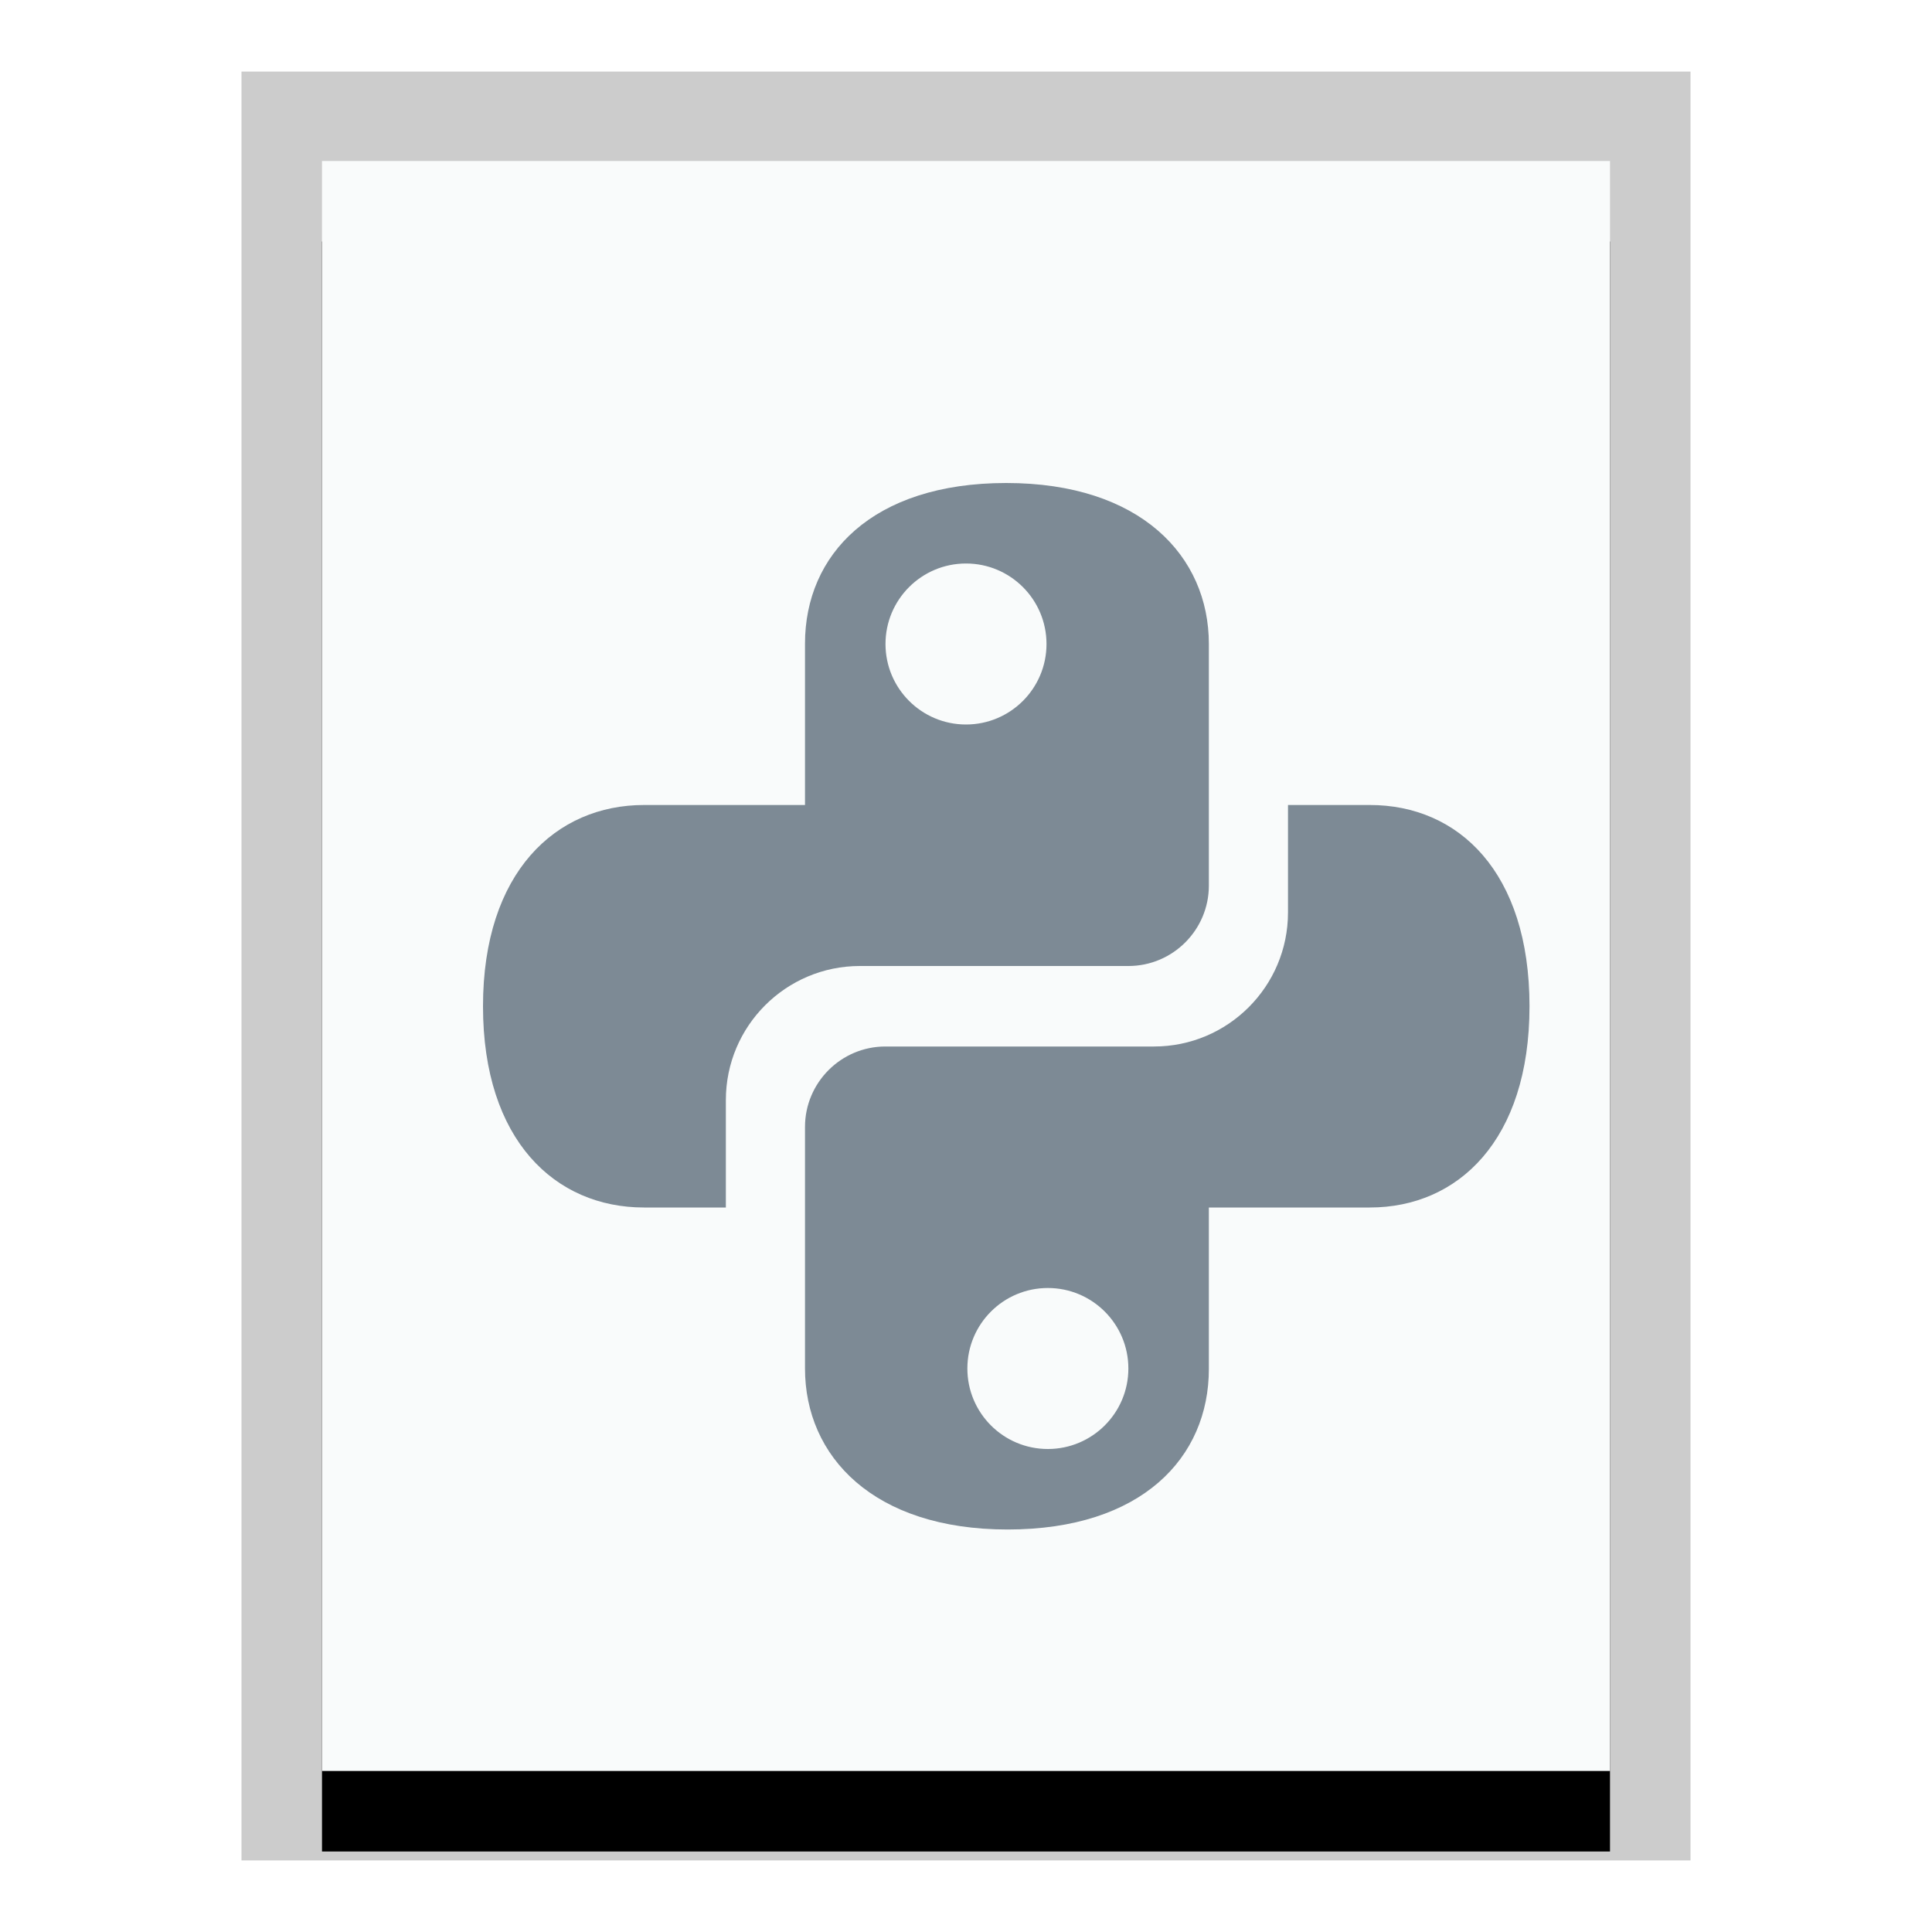 <svg xmlns="http://www.w3.org/2000/svg" xmlns:xlink="http://www.w3.org/1999/xlink" width="24" height="24" viewBox="0 0 24 24">
  <defs>
    <polygon id="text-x-python-b" points="0 0 16 0 16 20 0 20"/>
    <filter id="text-x-python-a" width="125%" height="120%" x="-12.5%" y="-5%" filterUnits="objectBoundingBox">
      <feOffset dy="1" in="SourceAlpha" result="shadowOffsetOuter1"/>
      <feGaussianBlur in="shadowOffsetOuter1" result="shadowBlurOuter1" stdDeviation=".5"/>
      <feColorMatrix in="shadowBlurOuter1" values="0 0 0 0 0   0 0 0 0 0   0 0 0 0 0  0 0 0 0.2 0"/>
    </filter>
  </defs>
  <g fill="none" fill-rule="evenodd">
    <g transform="translate(4 2)">
      <use fill="#000" filter="url(#text-x-python-a)" xlink:href="#text-x-python-b"/>
      <use fill="#F9FBFB" xlink:href="#text-x-python-b"/>
      <path fill="#000" fill-opacity=".2" fill-rule="nonzero" d="M17,-1.111 L-1,-1.111 L-1,21.111 L17,21.111 L17,-1.111 Z M16,-4.4408921e-16 L16,20 L0,20 L0,-4.4408921e-16 L16,-4.4408921e-16 Z"/>
    </g>
    <path fill="#2A4052" fill-opacity=".6" d="M17.017,10 C18.118,10 19,10.833 19,12.5 C19,14.167 18.11,15 17.017,15 L15.017,15 L15.017,17.005 C15.017,18.107 14.183,19 12.517,19 C10.85,19 10,18.093 10,17 L10,13.999 L10,13.999 C10,13.449 10.448,13 10.998,13 L14.335,13 C15.254,13 16,12.254 16,11.335 L16,10 L17.017,10 Z M13.017,16 C12.464,16 12.017,16.448 12.017,17 C12.017,17.552 12.464,18 13.017,18 C13.569,18 14.017,17.552 14.017,17 C14.017,16.448 13.569,16 13.017,16 Z M12.5,6 C14.167,6 15.017,6.907 15.017,8 L15.017,11.001 L15.017,11.001 C15.017,11.551 14.569,12 14.018,12 L10.682,12 C9.763,12 9.017,12.746 9.017,13.665 L9.017,15 L8,15 C6.898,15 6,14.167 6,12.5 C6,10.833 6.907,10 8,10 L10,10 L10,7.995 C10,6.893 10.833,6 12.5,6 Z M12,7 C11.448,7 11,7.448 11,8 C11,8.552 11.448,9 12,9 C12.552,9 13,8.552 13,8 C13,7.448 12.552,7 12,7 Z"/>
  </g>
</svg>
